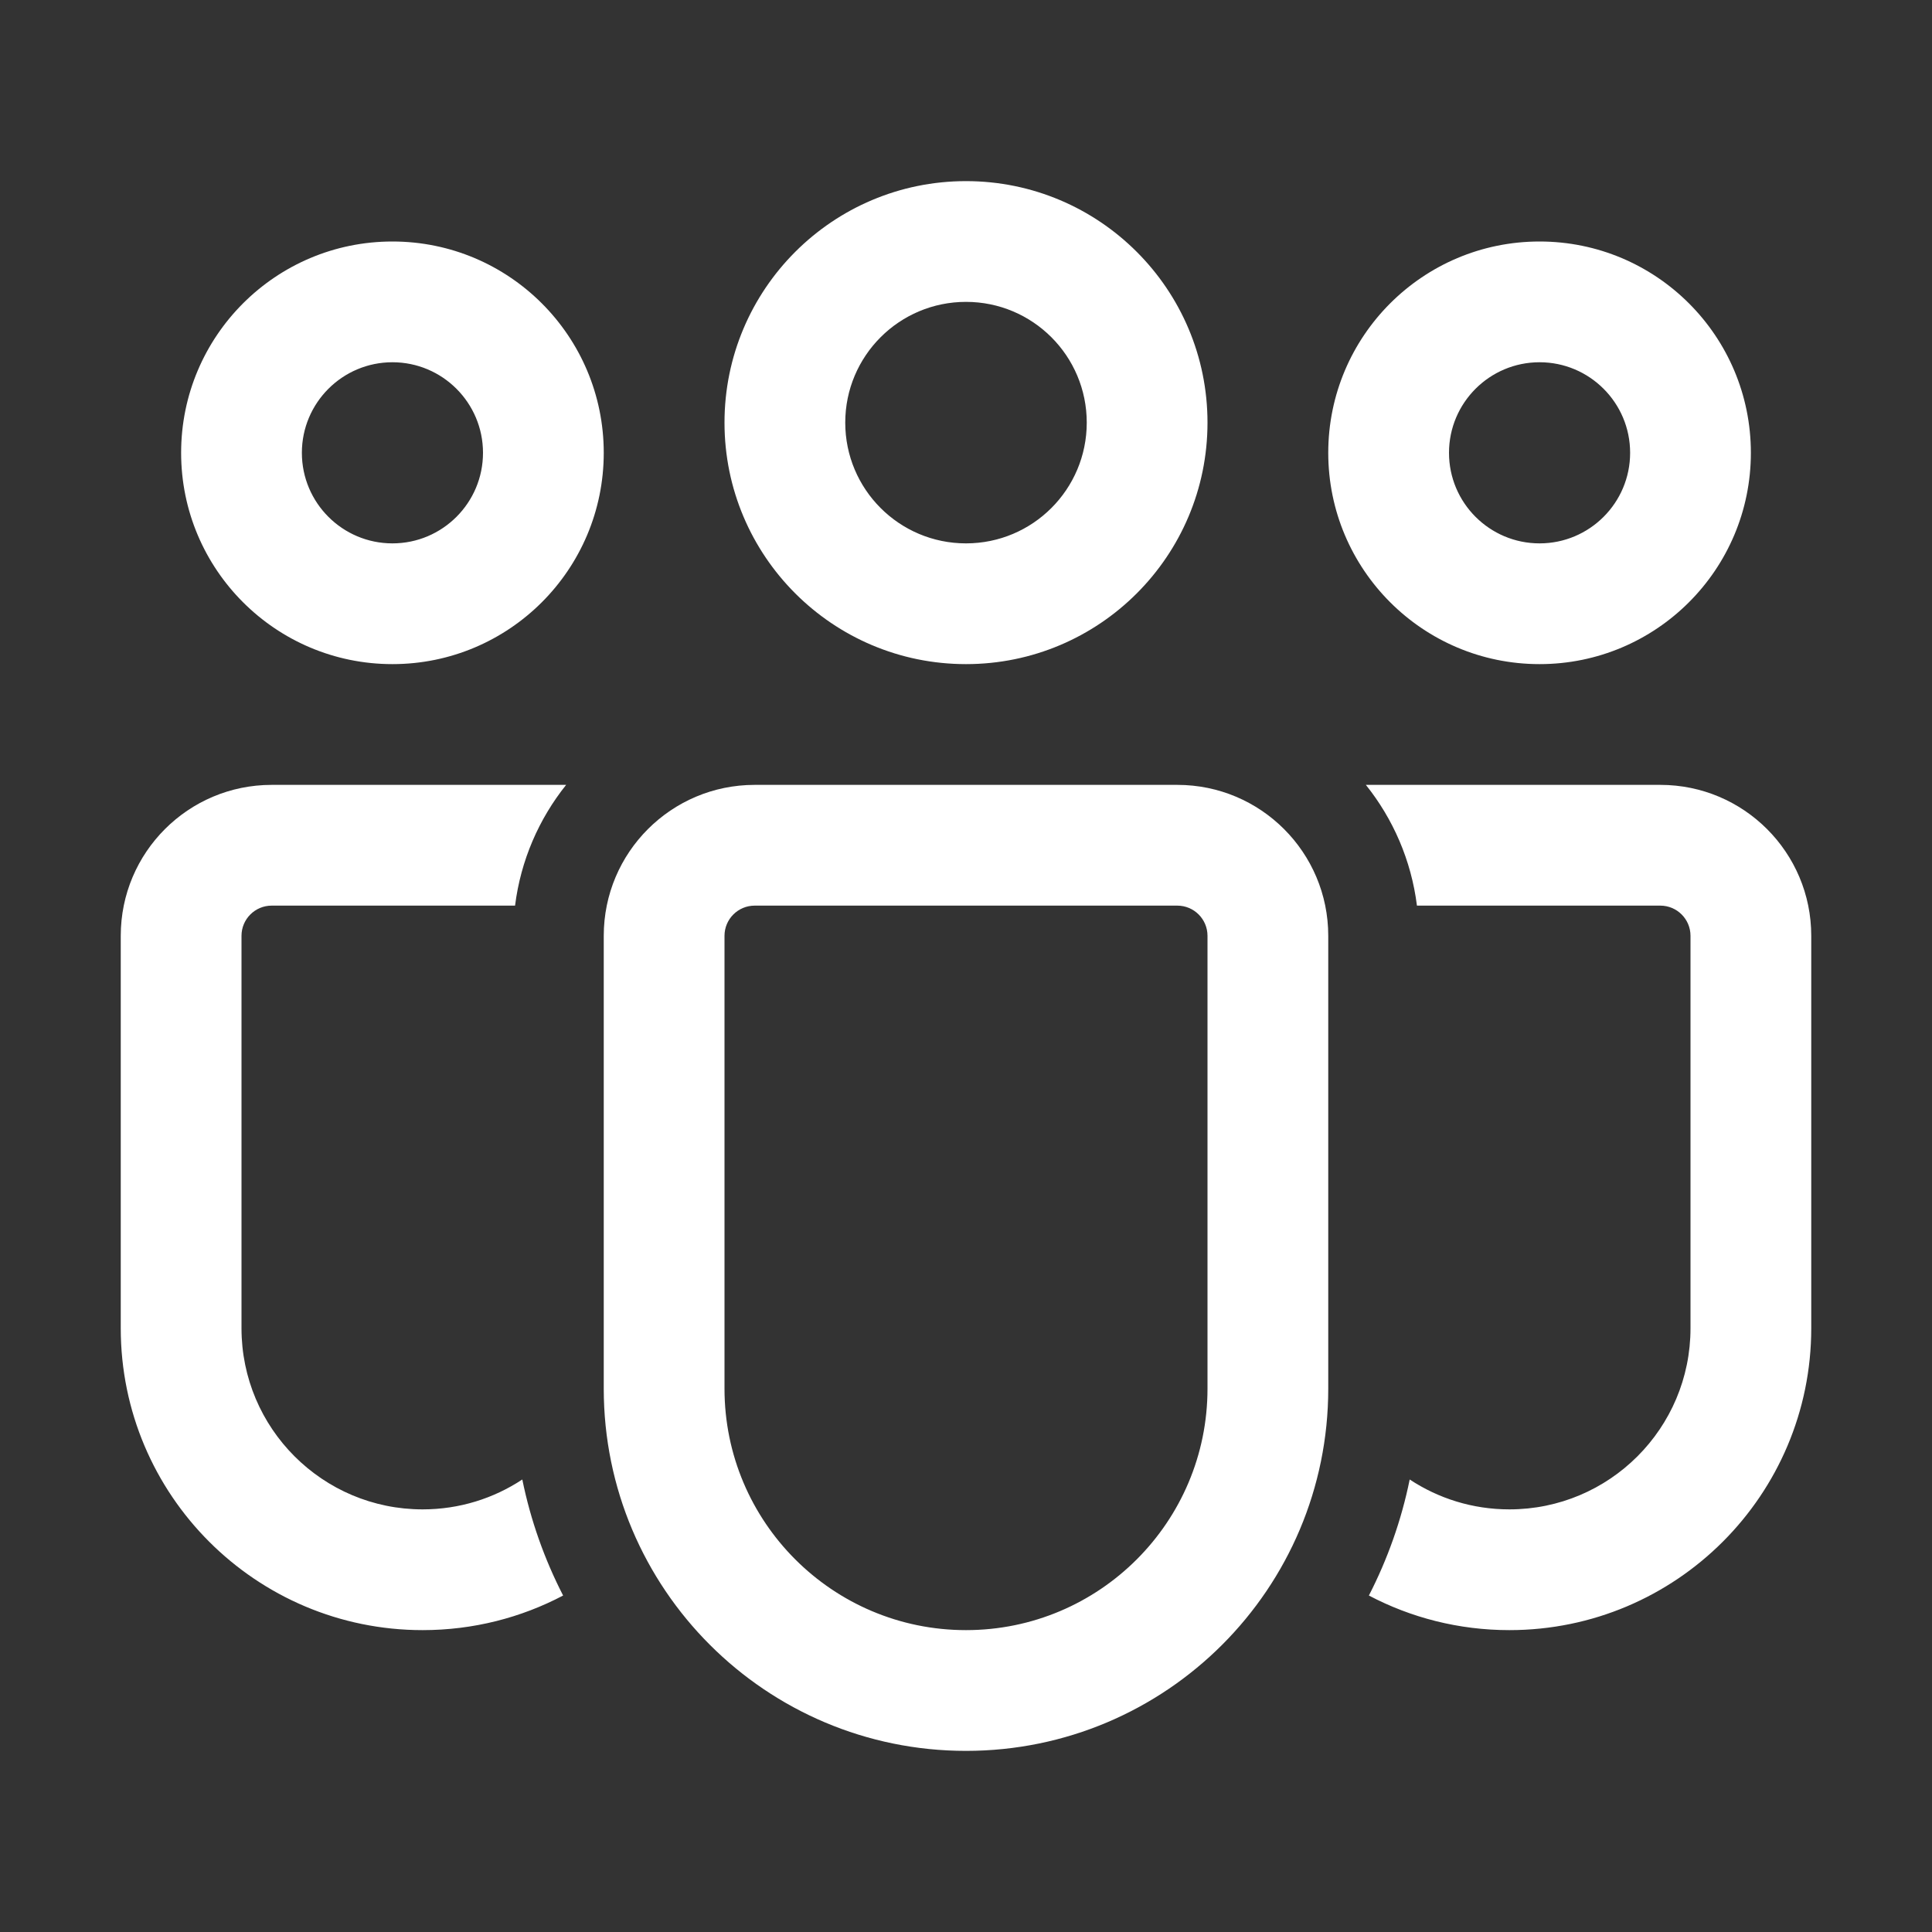 <svg width="32" height="32" viewBox="0 0 32 32" fill="none" xmlns="http://www.w3.org/2000/svg">
<rect x="0" y="0" width="32" height="32" fill="#333333" stroke="none"/>
<path d="M16 5C14.895 5 14 5.895 14 7C14 8.105 14.895 9 16 9C17.105 9 18 8.105 18 7C18 5.895 17.105 5 16 5ZM12 7C12 4.791 13.791 3 16 3C18.209 3 20 4.791 20 7C20 9.209 18.209 11 16 11C13.791 11 12 9.209 12 7ZM25.5 6C24.672 6 24 6.672 24 7.5C24 8.328 24.672 9 25.5 9C26.328 9 27 8.328 27 7.5C27 6.672 26.328 6 25.5 6ZM22 7.5C22 5.567 23.567 4 25.5 4C27.433 4 29 5.567 29 7.5C29 9.433 27.433 11 25.5 11C23.567 11 22 9.433 22 7.5ZM5 7.5C5 6.672 5.672 6 6.5 6C7.328 6 8 6.672 8 7.5C8 8.328 7.328 9 6.5 9C5.672 9 5 8.328 5 7.5ZM6.5 4C4.567 4 3 5.567 3 7.5C3 9.433 4.567 11 6.5 11C8.433 11 10 9.433 10 7.5C10 5.567 8.433 4 6.5 4ZM8.651 24.505C8.177 24.818 7.61 25 7 25C5.343 25 4 23.657 4 22V15.5C4 15.224 4.224 15 4.5 15H8.531C8.625 14.249 8.927 13.562 9.377 13H4.5C3.119 13 2 14.119 2 15.5V22C2 24.761 4.239 27 7 27C7.84 27 8.632 26.793 9.327 26.427C9.019 25.828 8.789 25.183 8.651 24.505ZM22.673 26.427C23.368 26.793 24.16 27 25 27C27.761 27 30 24.761 30 22V15.5C30 14.119 28.881 13 27.5 13H22.623C23.073 13.562 23.375 14.249 23.469 15H27.5C27.776 15 28 15.224 28 15.5V22C28 23.657 26.657 25 25 25C24.39 25 23.823 24.818 23.349 24.505C23.211 25.183 22.981 25.828 22.673 26.427ZM12.5 13C11.119 13 10 14.119 10 15.5V23C10 26.314 12.686 29 16 29C19.314 29 22 26.314 22 23V15.5C22 14.119 20.881 13 19.5 13H12.5ZM12 15.5C12 15.224 12.224 15 12.5 15H19.5C19.776 15 20 15.224 20 15.5V23C20 25.209 18.209 27 16 27C13.791 27 12 25.209 12 23V15.5Z" fill="#ffffff"/>
</svg>
